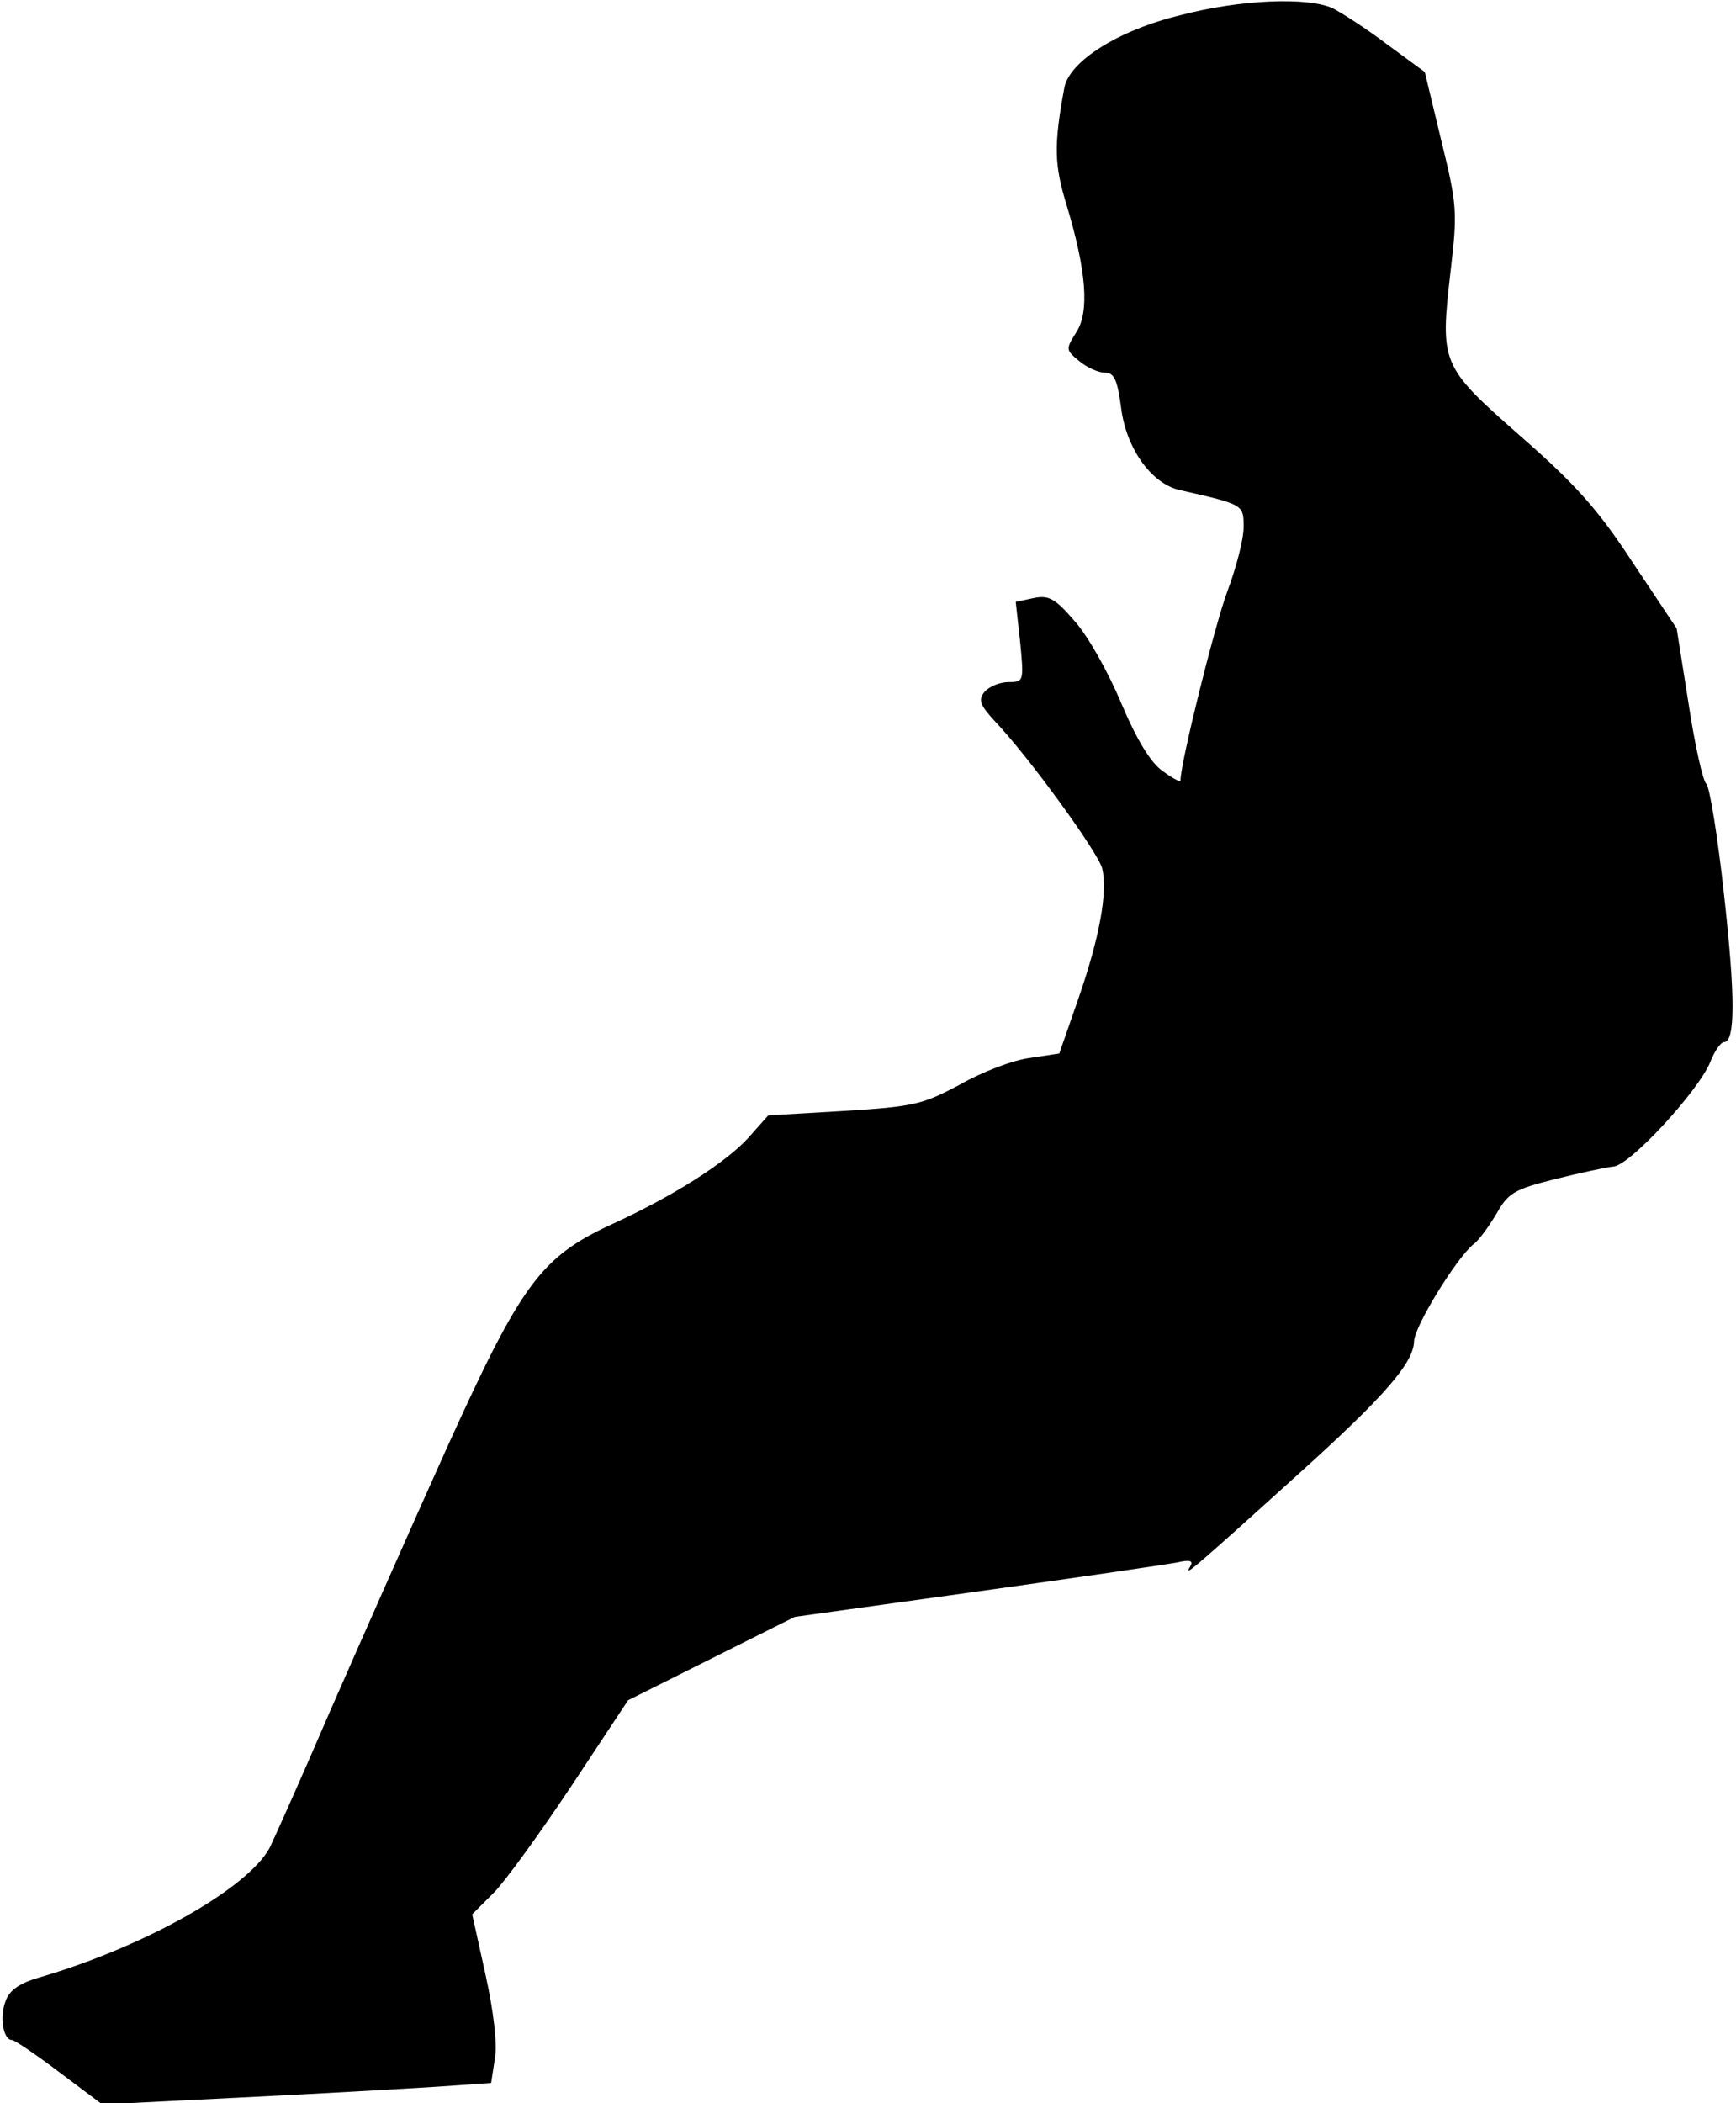 <?xml version="1.0" standalone="no"?>
<!DOCTYPE svg PUBLIC "-//W3C//DTD SVG 20010904//EN"
 "http://www.w3.org/TR/2001/REC-SVG-20010904/DTD/svg10.dtd">
<svg version="1.0" xmlns="http://www.w3.org/2000/svg"
 width="275pt" height="333pt" viewBox="0 0 275 333"
 preserveAspectRatio="xMidYMid meet">
<g transform="translate(0,333) scale(0.1,-0.1)"
fill="#000000" stroke="none">
<path fill="#000000" stroke="none" d="M1870 3306 c-99 -24 -176 -73 -184
-115 -17 -92 -16 -122 4 -187 31 -103 36 -168 15 -200 -17 -27 -17 -28 5 -46
12 -10 30 -18 40 -18 15 0 20 -11 26 -56 8 -64 48 -120 93 -130 102 -23 101
-23 101 -59 0 -19 -12 -65 -26 -102 -20 -54 -74 -271 -74 -299 0 -3 -13 4 -28
15 -19 13 -41 49 -66 108 -20 48 -53 107 -74 130 -31 36 -41 41 -65 36 l-28
-6 7 -63 c6 -63 6 -64 -19 -64 -13 0 -30 -7 -37 -15 -11 -13 -8 -21 17 -48 54
-57 162 -206 169 -232 9 -37 -4 -109 -38 -207 l-30 -86 -46 -7 c-26 -3 -76
-22 -111 -42 -60 -32 -73 -35 -184 -42 l-120 -7 -32 -36 c-37 -40 -119 -92
-215 -136 -113 -52 -144 -94 -261 -352 -56 -124 -139 -312 -186 -419 -46 -107
-90 -205 -96 -217 -35 -64 -197 -156 -365 -205 -31 -9 -47 -20 -53 -37 -10
-25 -4 -62 10 -62 4 0 38 -23 75 -51 l68 -51 221 11 c122 6 261 14 308 17 l87
6 6 39 c4 23 -2 74 -15 133 l-21 95 34 34 c18 18 73 94 123 169 l90 136 132
66 132 66 288 40 c158 22 301 43 317 46 22 5 27 3 21 -7 -9 -15 -3 -11 175
150 133 120 179 173 180 207 0 23 66 130 93 153 10 7 26 30 38 50 18 32 28 38
92 54 40 10 82 19 93 20 26 2 134 119 153 165 7 18 17 32 22 32 18 0 18 73 0
234 -10 92 -23 171 -28 175 -5 3 -18 60 -28 126 l-19 120 -70 105 c-55 84 -91
124 -178 200 -126 111 -127 114 -110 262 11 93 10 104 -15 206 l-26 108 -60
44 c-33 25 -72 50 -86 57 -39 18 -146 14 -241 -11z"/>
</g>
</svg>
